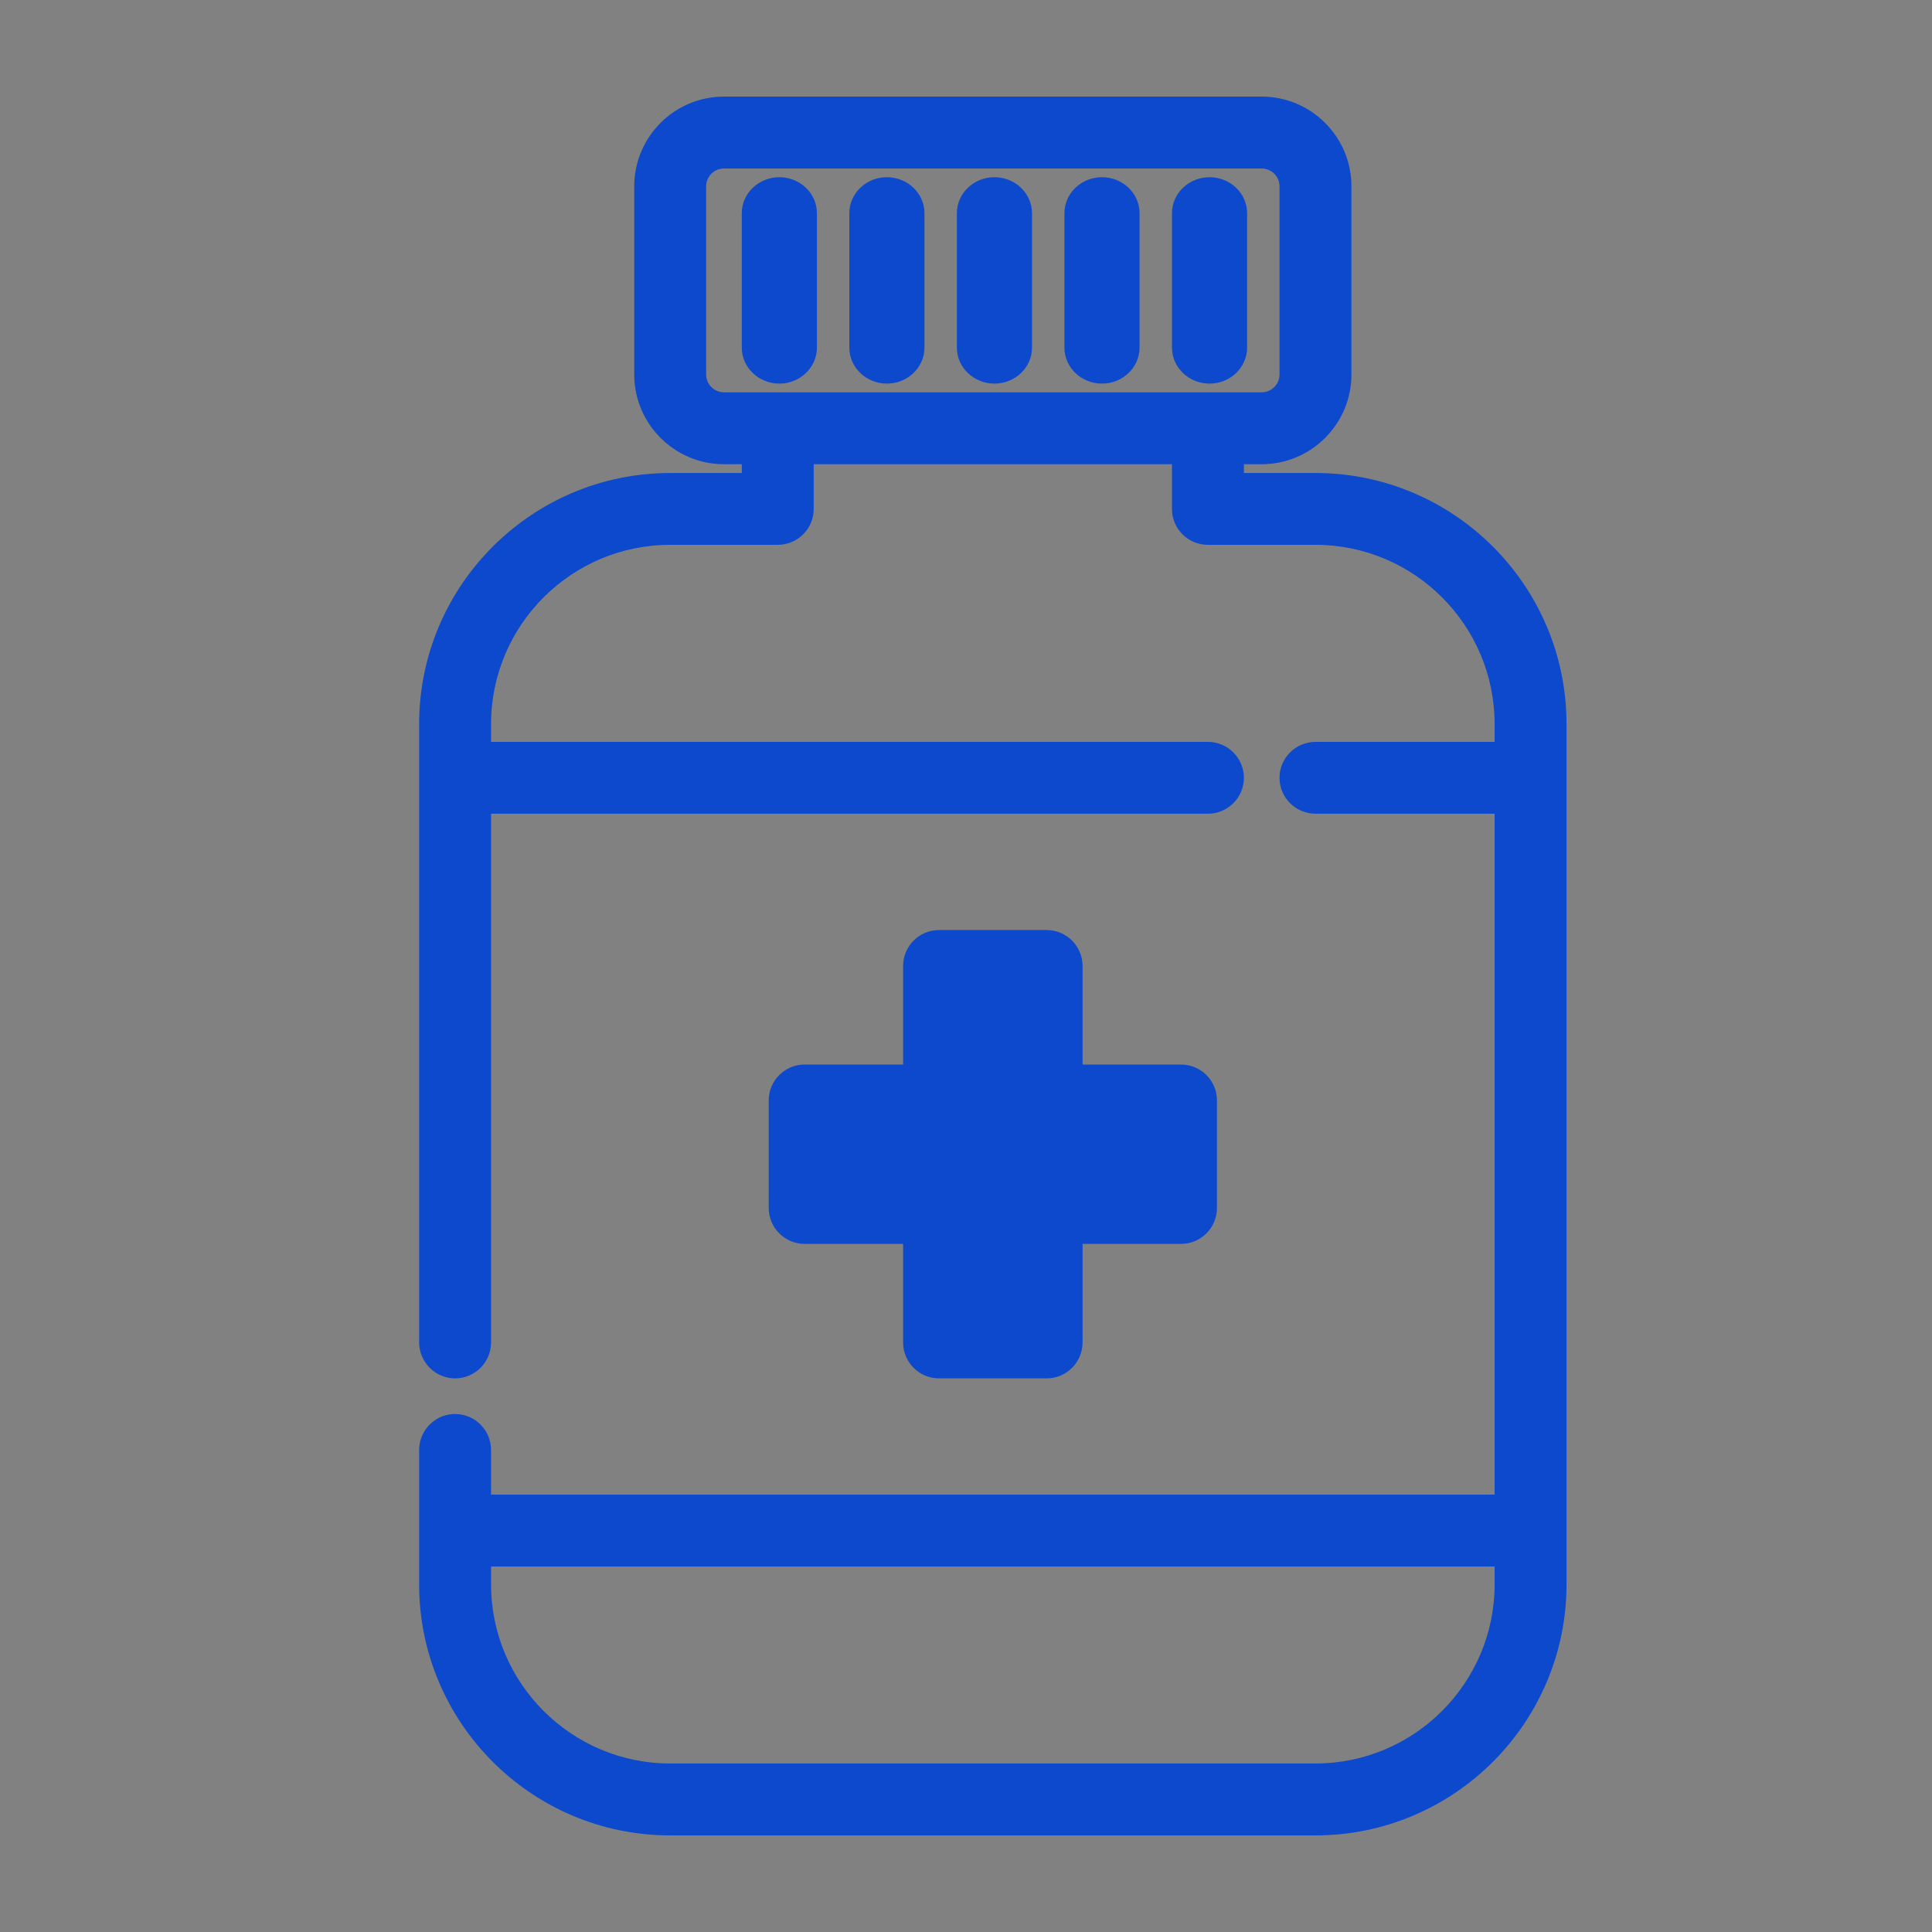 <svg width="18" height="18" viewBox="0 0 18 18" fill="none" xmlns="http://www.w3.org/2000/svg">
<rect x="0" y="0" width="18" height="18" fill="#808080" stroke="none"/>
<g id="Pharma">
<rect id="Rectangle 4 Copy 15" width="18" height="18" fill="#F4F7FB" fill-opacity="0.01"/>
<g id="drug">
<g id="Shape">
<path fill-rule="evenodd" clip-rule="evenodd" d="M12.256 4.507H11.489V4.225H11.755C12.161 4.225 12.491 3.895 12.491 3.489V1.736C12.491 1.33 12.161 1 11.755 1H6.745C6.339 1 6.009 1.33 6.009 1.736V3.489C6.009 3.895 6.339 4.225 6.745 4.225H7.011V4.507H6.244C5.01 4.507 4.005 5.511 4.005 6.746V12.507C4.005 12.554 4.019 12.597 4.043 12.634C4.084 12.699 4.157 12.742 4.24 12.742C4.37 12.742 4.475 12.636 4.475 12.507V7.481H11.254C11.384 7.481 11.489 7.376 11.489 7.247C11.489 7.117 11.384 7.012 11.254 7.012H4.475V6.746C4.475 5.77 5.269 4.976 6.244 4.976H7.246C7.376 4.976 7.481 4.871 7.481 4.742V4.225H11.019V4.742C11.019 4.871 11.124 4.976 11.254 4.976H12.256C13.231 4.976 14.025 5.77 14.025 6.746V7.012H12.256C12.126 7.012 12.021 7.117 12.021 7.247C12.021 7.376 12.126 7.481 12.256 7.481H14.025V14.025H4.475V13.509C4.475 13.379 4.37 13.274 4.24 13.274C4.165 13.274 4.098 13.309 4.055 13.364C4.024 13.404 4.005 13.454 4.005 13.509V14.761C4.005 15.996 5.01 17 6.244 17H12.256C13.49 17 14.495 15.996 14.495 14.761V6.746C14.495 5.511 13.49 4.507 12.256 4.507ZM6.745 3.755C6.598 3.755 6.479 3.636 6.479 3.489V1.736C6.479 1.589 6.598 1.47 6.745 1.47H11.755C11.902 1.47 12.021 1.589 12.021 1.736V3.489C12.021 3.636 11.902 3.755 11.755 3.755H6.745ZM12.256 16.53C13.231 16.53 14.025 15.737 14.025 14.761V14.495H4.475V14.761C4.475 15.737 5.269 16.53 6.244 16.53H12.256Z" fill="#0C49CD"/>
<path d="M11.489 4.507H11.389V4.607H11.489V4.507ZM11.489 4.225V4.125H11.389V4.225H11.489ZM7.011 4.225H7.111V4.125H7.011V4.225ZM7.011 4.507V4.607H7.111V4.507H7.011ZM4.043 12.634L3.959 12.688L3.959 12.688L4.043 12.634ZM4.475 7.481V7.381H4.375V7.481H4.475ZM4.475 7.012H4.375V7.112H4.475V7.012ZM7.481 4.225V4.125H7.381V4.225H7.481ZM11.019 4.225H11.119V4.125H11.019V4.225ZM14.025 7.012V7.112H14.125V7.012H14.025ZM14.025 7.481H14.125V7.381H14.025V7.481ZM14.025 14.025V14.126H14.125V14.025H14.025ZM4.475 14.025H4.375V14.126H4.475V14.025ZM4.055 13.364L4.134 13.426L4.134 13.426L4.055 13.364ZM14.025 14.495H14.125V14.395H14.025V14.495ZM4.475 14.495V14.395H4.375V14.495H4.475ZM11.489 4.607H12.256V4.407H11.489V4.607ZM11.389 4.225V4.507H11.589V4.225H11.389ZM11.755 4.125H11.489V4.325H11.755V4.125ZM12.391 3.489C12.391 3.84 12.105 4.125 11.755 4.125V4.325C12.216 4.325 12.591 3.95 12.591 3.489H12.391ZM12.391 1.736V3.489H12.591V1.736H12.391ZM11.755 1.1C12.105 1.1 12.391 1.385 12.391 1.736H12.591C12.591 1.275 12.216 0.9 11.755 0.9V1.1ZM6.745 1.1H11.755V0.9H6.745V1.1ZM6.109 1.736C6.109 1.385 6.395 1.1 6.745 1.1V0.9C6.284 0.9 5.909 1.275 5.909 1.736H6.109ZM6.109 3.489V1.736H5.909V3.489H6.109ZM6.745 4.125C6.395 4.125 6.109 3.84 6.109 3.489H5.909C5.909 3.95 6.284 4.325 6.745 4.325V4.125ZM7.011 4.125H6.745V4.325H7.011V4.125ZM7.111 4.507V4.225H6.911V4.507H7.111ZM6.244 4.607H7.011V4.407H6.244V4.607ZM4.105 6.746C4.105 5.566 5.065 4.607 6.244 4.607V4.407C4.954 4.407 3.905 5.456 3.905 6.746H4.105ZM4.105 12.507V6.746H3.905V12.507H4.105ZM4.127 12.58C4.113 12.559 4.105 12.534 4.105 12.507H3.905C3.905 12.573 3.925 12.636 3.959 12.688L4.127 12.58ZM4.24 12.642C4.193 12.642 4.151 12.617 4.127 12.58L3.959 12.688C4.018 12.78 4.122 12.842 4.24 12.842V12.642ZM4.375 12.507C4.375 12.581 4.315 12.642 4.24 12.642V12.842C4.425 12.842 4.575 12.692 4.575 12.507H4.375ZM4.375 7.481V12.507H4.575V7.481H4.375ZM11.254 7.381H4.475V7.581H11.254V7.381ZM11.389 7.247C11.389 7.321 11.328 7.381 11.254 7.381V7.581C11.439 7.581 11.589 7.431 11.589 7.247H11.389ZM11.254 7.112C11.328 7.112 11.389 7.172 11.389 7.247H11.589C11.589 7.062 11.439 6.912 11.254 6.912V7.112ZM4.475 7.112H11.254V6.912H4.475V7.112ZM4.375 6.746V7.012H4.575V6.746H4.375ZM6.244 4.876C5.213 4.876 4.375 5.715 4.375 6.746H4.575C4.575 5.825 5.324 5.076 6.244 5.076V4.876ZM7.246 4.876H6.244V5.076H7.246V4.876ZM7.381 4.742C7.381 4.816 7.321 4.876 7.246 4.876V5.076C7.431 5.076 7.581 4.927 7.581 4.742H7.381ZM7.381 4.225V4.742H7.581V4.225H7.381ZM11.019 4.125H7.481V4.325H11.019V4.125ZM11.119 4.742V4.225H10.919V4.742H11.119ZM11.254 4.876C11.18 4.876 11.119 4.816 11.119 4.742H10.919C10.919 4.927 11.069 5.076 11.254 5.076V4.876ZM12.256 4.876H11.254V5.076H12.256V4.876ZM14.125 6.746C14.125 5.715 13.287 4.876 12.256 4.876V5.076C13.176 5.076 13.925 5.825 13.925 6.746H14.125ZM14.125 7.012V6.746H13.925V7.012H14.125ZM12.256 7.112H14.025V6.912H12.256V7.112ZM12.121 7.247C12.121 7.172 12.181 7.112 12.256 7.112V6.912C12.071 6.912 11.921 7.062 11.921 7.247H12.121ZM12.256 7.381C12.181 7.381 12.121 7.321 12.121 7.247H11.921C11.921 7.431 12.071 7.581 12.256 7.581V7.381ZM14.025 7.381H12.256V7.581H14.025V7.381ZM14.125 14.025V7.481H13.925V14.025H14.125ZM4.475 14.126H14.025V13.925H4.475V14.126ZM4.375 13.509V14.025H4.575V13.509H4.375ZM4.24 13.374C4.315 13.374 4.375 13.434 4.375 13.509H4.575C4.575 13.324 4.425 13.174 4.24 13.174V13.374ZM4.134 13.426C4.159 13.394 4.197 13.374 4.24 13.374V13.174C4.133 13.174 4.038 13.224 3.977 13.302L4.134 13.426ZM4.105 13.509C4.105 13.477 4.116 13.449 4.134 13.426L3.977 13.302C3.932 13.359 3.905 13.431 3.905 13.509H4.105ZM4.105 14.761V13.509H3.905V14.761H4.105ZM6.244 16.9C5.065 16.9 4.105 15.94 4.105 14.761H3.905C3.905 16.051 4.954 17.1 6.244 17.1V16.9ZM12.256 16.9H6.244V17.1H12.256V16.9ZM14.395 14.761C14.395 15.94 13.435 16.9 12.256 16.9V17.1C13.546 17.1 14.595 16.051 14.595 14.761H14.395ZM14.395 6.746V14.761H14.595V6.746H14.395ZM12.256 4.607C13.435 4.607 14.395 5.566 14.395 6.746H14.595C14.595 5.456 13.546 4.407 12.256 4.407V4.607ZM6.379 3.489C6.379 3.691 6.543 3.855 6.745 3.855V3.655C6.654 3.655 6.579 3.581 6.579 3.489H6.379ZM6.379 1.736V3.489H6.579V1.736H6.379ZM6.745 1.37C6.543 1.37 6.379 1.534 6.379 1.736H6.579C6.579 1.644 6.654 1.57 6.745 1.57V1.37ZM11.755 1.37H6.745V1.57H11.755V1.37ZM12.121 1.736C12.121 1.534 11.957 1.37 11.755 1.37V1.57C11.846 1.57 11.921 1.644 11.921 1.736H12.121ZM12.121 3.489V1.736H11.921V3.489H12.121ZM11.755 3.855C11.957 3.855 12.121 3.691 12.121 3.489H11.921C11.921 3.581 11.846 3.655 11.755 3.655V3.855ZM6.745 3.855H11.755V3.655H6.745V3.855ZM13.925 14.761C13.925 15.681 13.176 16.43 12.256 16.43V16.63C13.286 16.63 14.125 15.792 14.125 14.761H13.925ZM13.925 14.495V14.761H14.125V14.495H13.925ZM4.475 14.595H14.025V14.395H4.475V14.595ZM4.575 14.761V14.495H4.375V14.761H4.575ZM6.244 16.43C5.324 16.43 4.575 15.681 4.575 14.761H4.375C4.375 15.792 5.213 16.63 6.244 16.63V16.43ZM12.256 16.43H6.244V16.63H12.256V16.43Z" fill="#0C49CD"/>
</g>
<path id="Shape_2" d="M9.265 1.751C9.127 1.751 9.015 1.857 9.015 1.986V3.239C9.015 3.368 9.127 3.474 9.265 3.474C9.403 3.474 9.515 3.368 9.515 3.239V1.986C9.515 1.857 9.403 1.751 9.265 1.751Z" fill="#0C49CD" stroke="#0C49CD" stroke-width="0.2"/>
<path id="Shape_3" d="M10.267 1.751C10.129 1.751 10.017 1.857 10.017 1.986V3.239C10.017 3.368 10.129 3.474 10.267 3.474C10.405 3.474 10.517 3.368 10.517 3.239V1.986C10.517 1.857 10.405 1.751 10.267 1.751Z" fill="#0C49CD" stroke="#0C49CD" stroke-width="0.2"/>
<path id="Shape_4" d="M11.269 1.751C11.131 1.751 11.019 1.857 11.019 1.986V3.239C11.019 3.368 11.131 3.474 11.269 3.474C11.407 3.474 11.519 3.368 11.519 3.239V1.986C11.519 1.857 11.407 1.751 11.269 1.751Z" fill="#0C49CD" stroke="#0C49CD" stroke-width="0.2"/>
<path id="Shape_5" d="M8.263 1.751C8.125 1.751 8.013 1.857 8.013 1.986V3.239C8.013 3.368 8.125 3.474 8.263 3.474C8.401 3.474 8.513 3.368 8.513 3.239V1.986C8.513 1.857 8.401 1.751 8.263 1.751Z" fill="#0C49CD" stroke="#0C49CD" stroke-width="0.2"/>
<path id="Shape_6" d="M7.261 1.751C7.123 1.751 7.011 1.857 7.011 1.986V3.239C7.011 3.368 7.123 3.474 7.261 3.474C7.399 3.474 7.511 3.368 7.511 3.239V1.986C7.511 1.857 7.399 1.751 7.261 1.751Z" fill="#0C49CD" stroke="#0C49CD" stroke-width="0.2"/>
<path id="Shape_7" d="M11.003 10.018H9.986V9C9.986 8.87 9.881 8.765 9.751 8.765H8.749C8.619 8.765 8.514 8.87 8.514 9V10.018H7.497C7.367 10.018 7.262 10.123 7.262 10.252V11.254C7.262 11.384 7.367 11.489 7.497 11.489H8.514V12.507C8.514 12.637 8.619 12.742 8.749 12.742H9.751C9.881 12.742 9.986 12.637 9.986 12.507V11.489H11.004C11.133 11.489 11.238 11.384 11.238 11.254V10.252C11.238 10.123 11.133 10.018 11.003 10.018Z" fill="#0C49CD" stroke="#0C49CD" stroke-width="0.2"/>
</g>
</g>
</svg>
